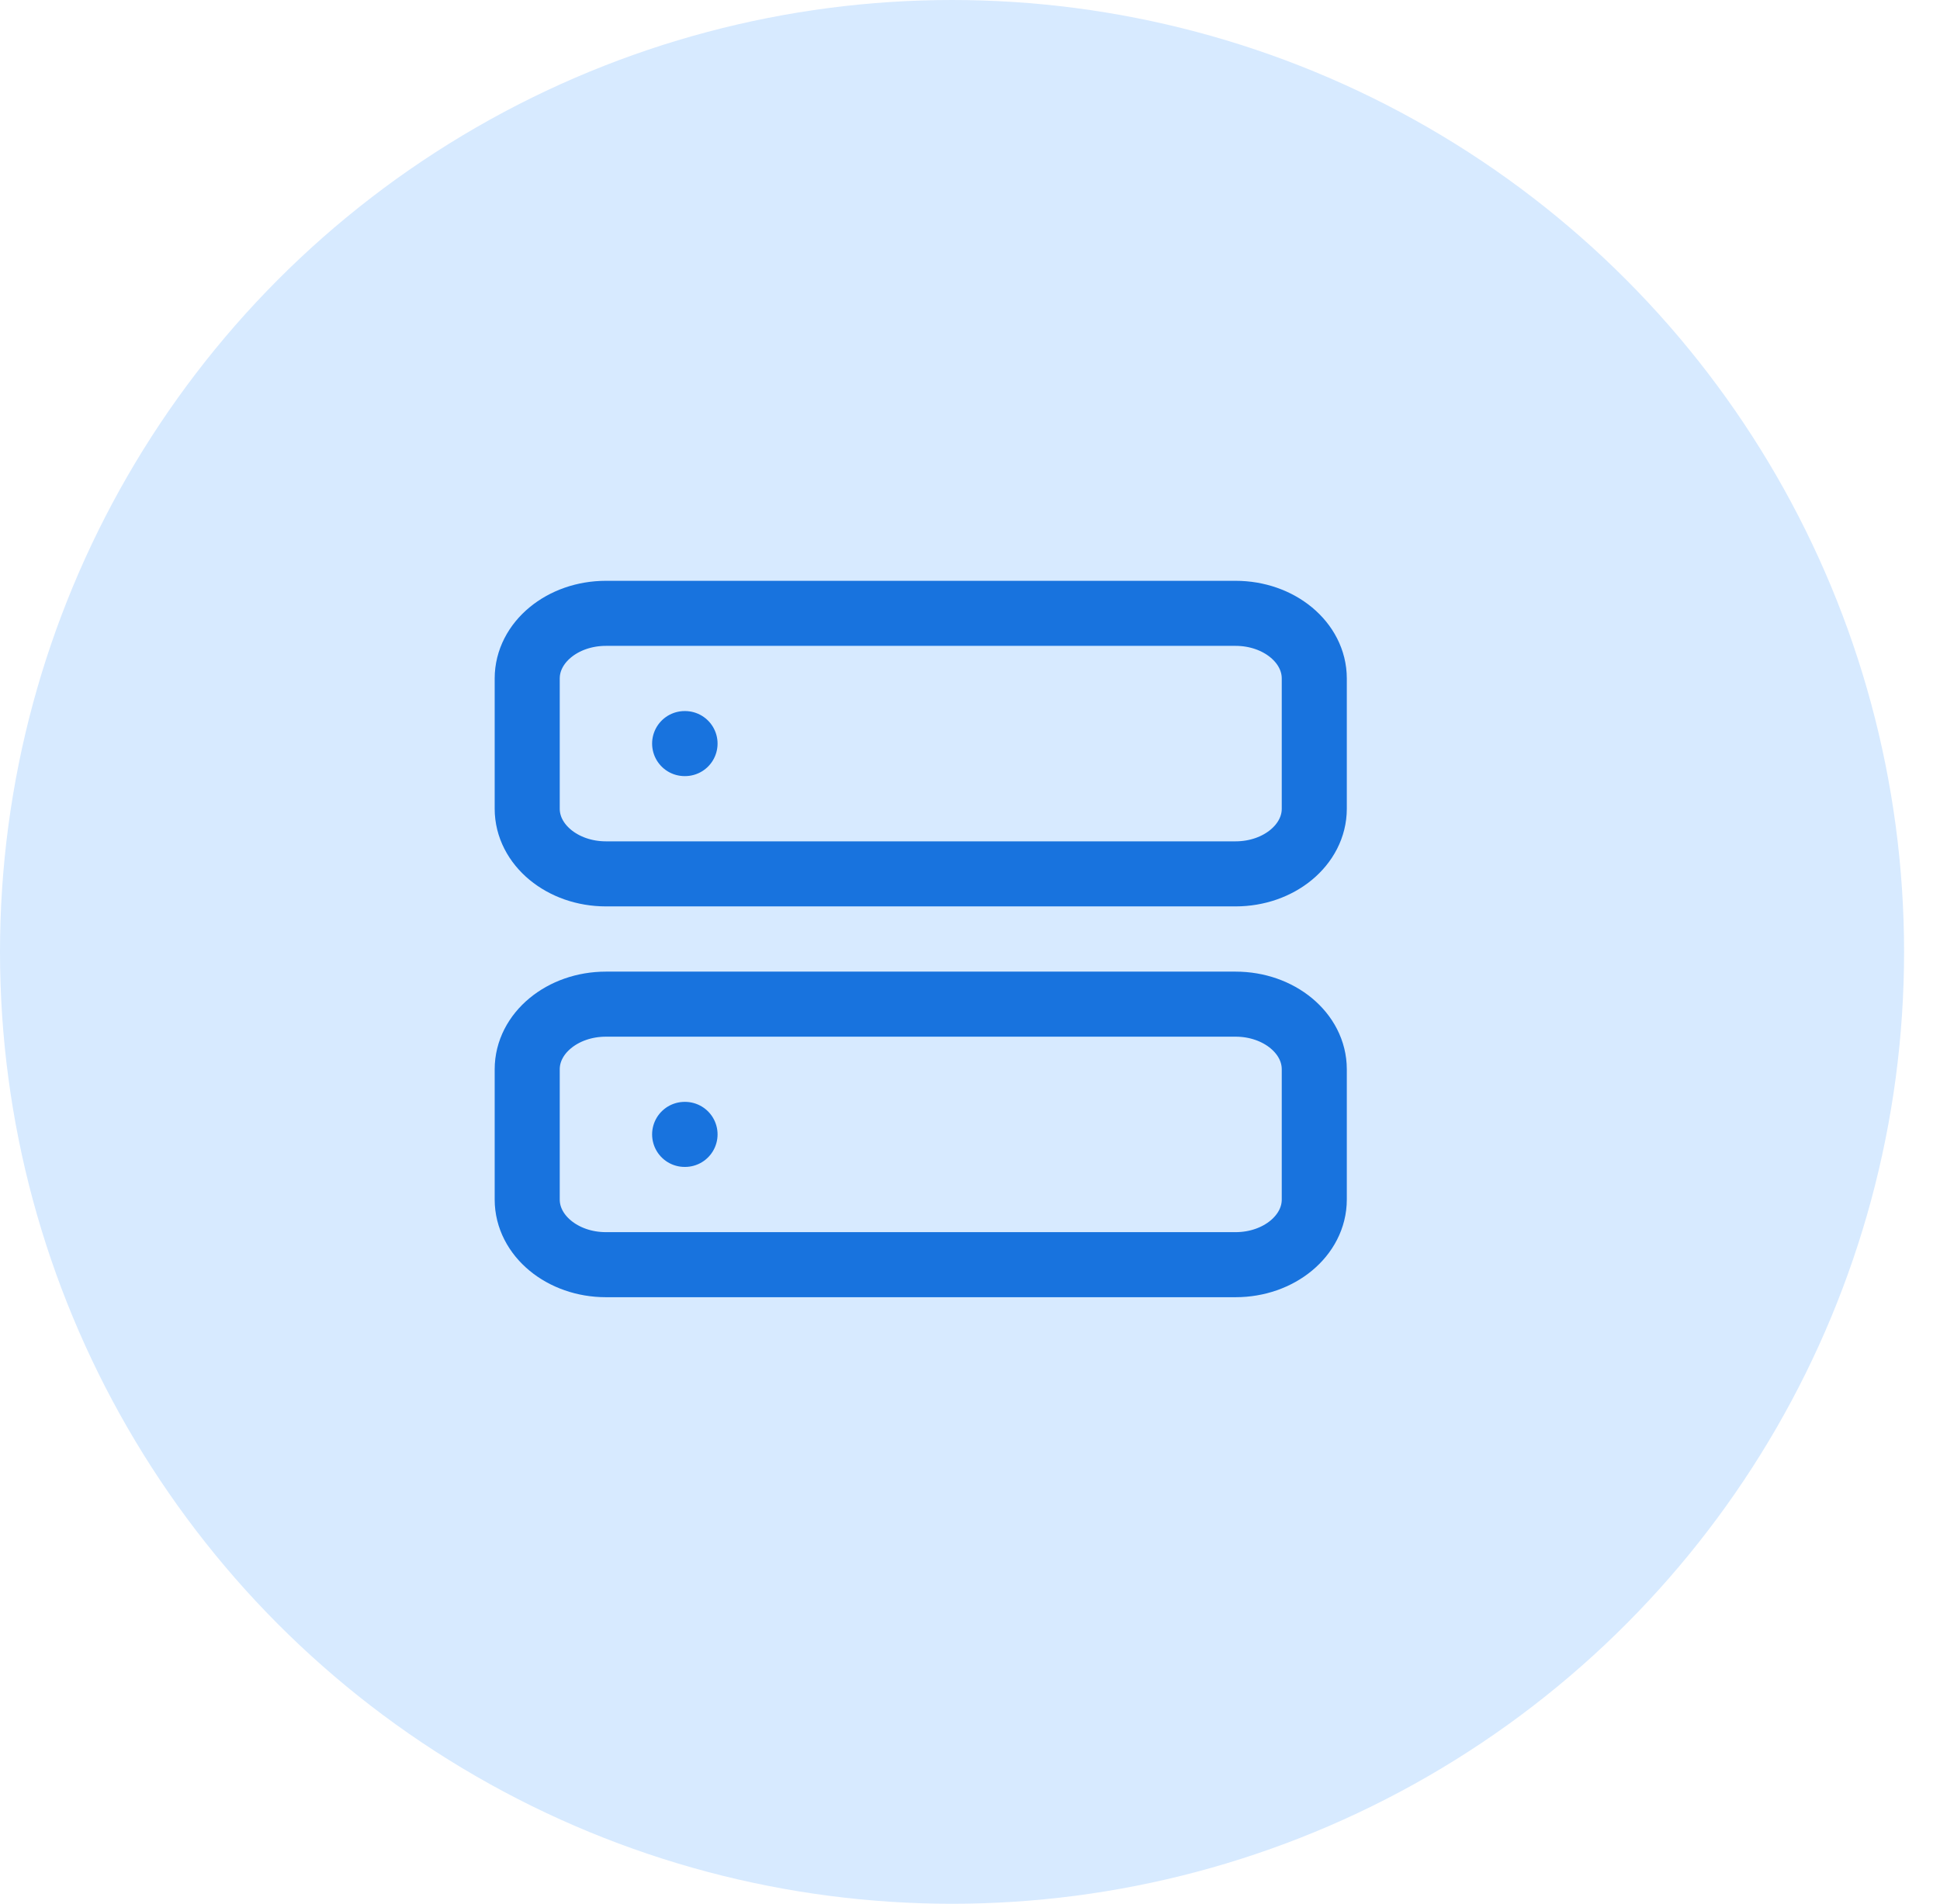 <svg width="54" height="53" viewBox="0 0 54 53" fill="none" xmlns="http://www.w3.org/2000/svg">
<circle cx="26.5" cy="26.5" r="26.5" fill="#D7EAFF"/>
<path d="M19.057 20.701H19.068M19.057 31.581H19.068M16.866 17.075H34.392C35.602 17.075 36.583 17.886 36.583 18.888V22.515C36.583 23.516 35.602 24.328 34.392 24.328H16.866C15.656 24.328 14.675 23.516 14.675 22.515V18.888C14.675 17.886 15.656 17.075 16.866 17.075ZM16.866 27.955H34.392C35.602 27.955 36.583 28.766 36.583 29.768V33.395C36.583 34.396 35.602 35.208 34.392 35.208H16.866C15.656 35.208 14.675 34.396 14.675 33.395V29.768C14.675 28.766 15.656 27.955 16.866 27.955Z" stroke="#1873DE" stroke-width="1.811" stroke-linecap="round" stroke-linejoin="round"/>
</svg>
